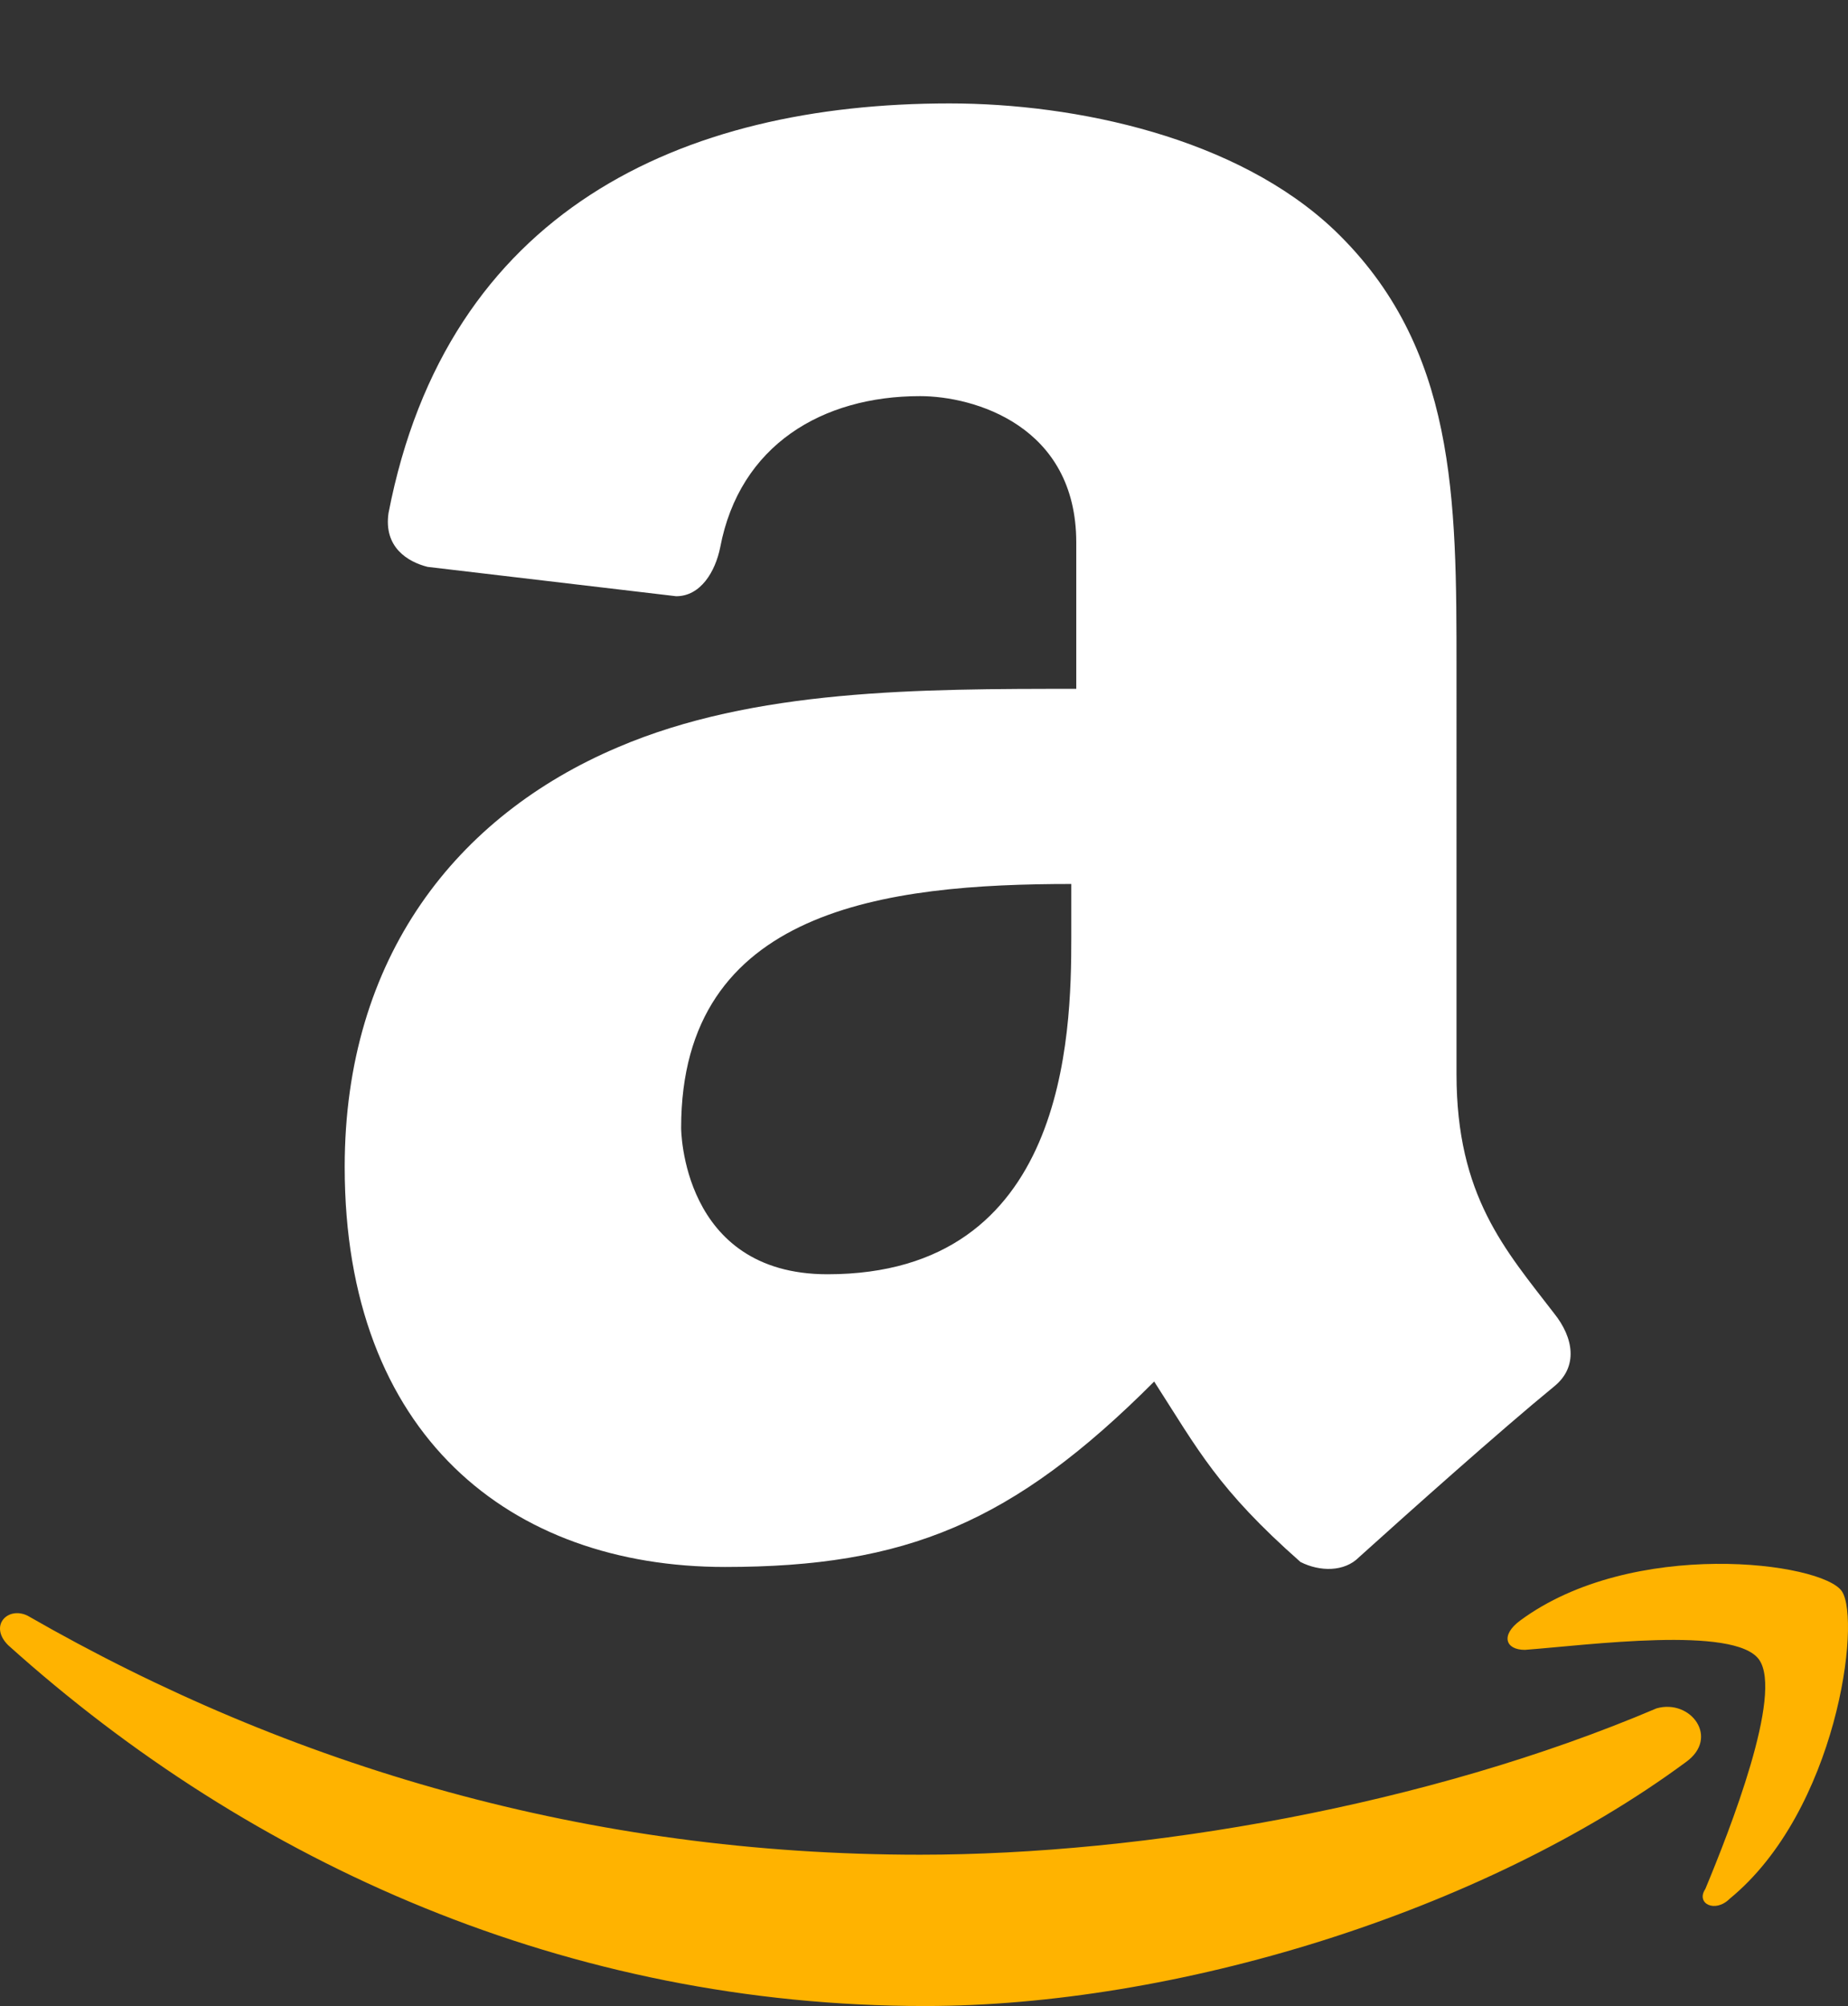 <?xml version="1.0" encoding="utf-8"?>
<!-- Generator: Adobe Illustrator 16.0.0, SVG Export Plug-In . SVG Version: 6.00 Build 0)  -->
<!DOCTYPE svg PUBLIC "-//W3C//DTD SVG 1.1//EN" "http://www.w3.org/Graphics/SVG/1.1/DTD/svg11.dtd">
<svg version="1.1" id="Layer_1" xmlns="http://www.w3.org/2000/svg" xmlns:xlink="http://www.w3.org/1999/xlink" x="0px" y="0px"
	 width="157.88px" height="171.334px" viewBox="20.976 12 157.88 171.334" enable-background="new 20.976 12 157.88 171.334"
	 xml:space="preserve">
<rect x="20.976" y="12" width="157.88" height="171.334" fill="#333333" stroke="none"/>
<g id="surface1">
	<path fill="#FFB300" d="M165.006,162.5c-17.512,12.924-43.75,20.834-65.006,20.834c-30.42,0-57.503-12.078-78.336-30.828
		c-1.66-1.676,0-3.336,1.676-2.506c22.494,12.924,47.917,20.41,76.237,20.41c19.173,0,43.343-4.166,62.923-12.5
		C165.414,157.08,167.92,160.416,165.006,162.5z M171.256,153.744c-2.082-2.914-14.582-1.238-20.002-0.83
		c-1.678,0-2.084-1.254-0.424-2.49c9.586-7.098,25.83-5.014,27.506-2.508c1.66,2.508-0.422,18.75-9.586,26.254
		c-1.254,1.254-2.914,0.406-2.084-0.83C168.75,168.326,173.34,156.674,171.256,153.744z"/>
	<path fill="#FFFFFF" d="M153.744,124.17c-4.168-5.42-8.334-10.01-8.334-20.426V69.173c0-14.583,0-27.507-10.416-37.5
		c-8.334-7.927-22.07-10.84-32.91-10.84c-22.917,0-42.92,9.163-47.917,34.993c-0.423,2.93,1.66,4.167,3.337,4.59l21.24,2.507
		c2.083,0,3.336-2.083,3.76-4.167c1.66-8.756,8.74-12.923,17.073-12.923c4.589,0,13.347,2.506,13.347,12.5v12.5
		c-13.347,0-27.507,0-39.177,4.997c-13.753,5.843-23.323,17.92-23.323,35.84c0,22.916,14.16,34.164,32.487,34.164
		c15.43,0,24.594-3.744,36.67-15.838c3.76,5.844,5.42,9.164,12.5,15.414c1.676,0.846,3.76,0.846,4.996-0.406
		c4.168-3.76,12.094-10.84,16.668-14.584C155.826,128.744,155.42,126.254,153.744,124.17z M112.5,92.09
		c0,8.333-0.424,28.744-20.833,28.744c-12.5,0-12.5-12.5-12.5-12.5c0-18.75,17.497-20.834,33.333-20.834V92.09z"/>
</g>
</svg>
